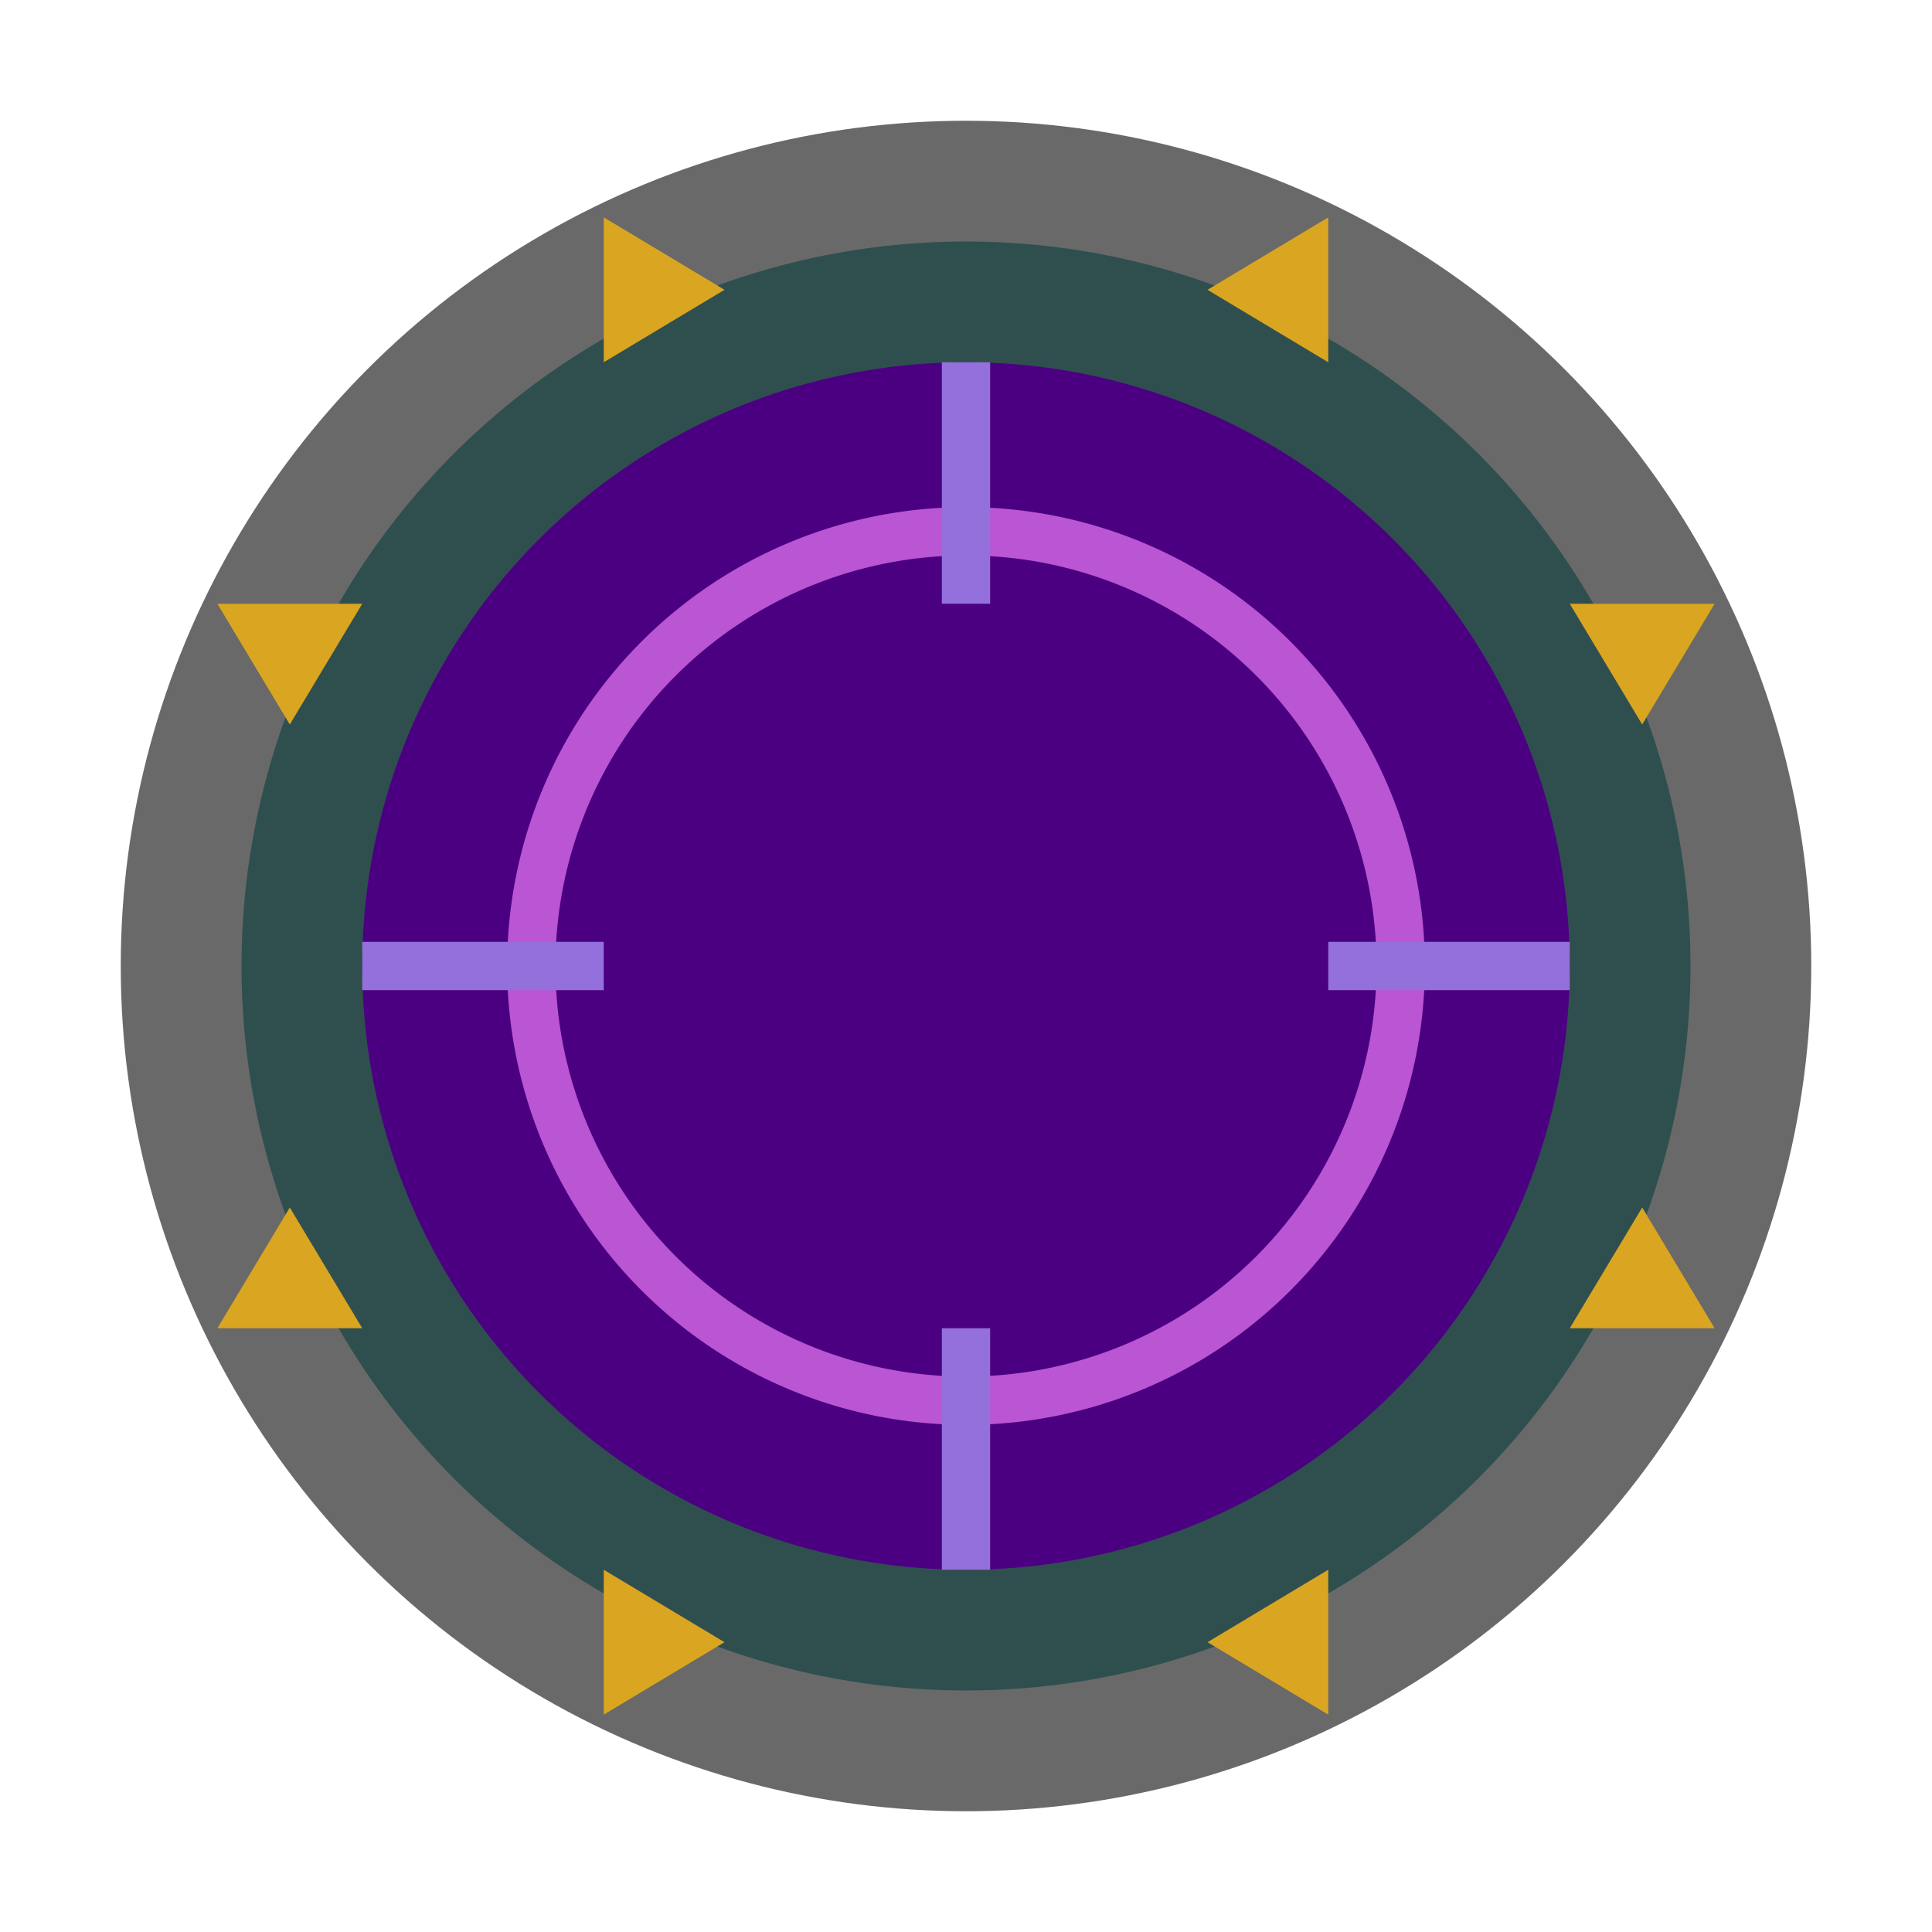<?xml version="1.0" encoding="UTF-8" standalone="no"?>
<svg width="80" height="80" xmlns="http://www.w3.org/2000/svg">
  <!-- Stone circle base -->
  <circle cx="40" cy="40" r="35" fill="#696969" />
  <circle cx="40" cy="40" r="30" fill="#2f4f4f" />
  
  <!-- Portal energy -->
  <circle cx="40" cy="40" r="25" fill="#4b0082">
    <animate attributeName="r" values="25;23;25" dur="2s" repeatCount="indefinite" />
    <animate attributeName="fill" values="#4b0082;#9400d3;#4b0082" dur="3s" repeatCount="indefinite" />
  </circle>
  
  <!-- Energy swirl -->
  <path d="M40,40 m-18,0 a18,18 0 1,0 36,0 a18,18 0 1,0 -36,0" stroke="#ba55d3" stroke-width="2" fill="none">
    <animateTransform attributeName="transform" type="rotate" from="0 40 40" to="360 40 40" dur="8s" repeatCount="indefinite" />
  </path>
  
  <!-- Energy beams -->
  <line x1="40" y1="15" x2="40" y2="25" stroke="#9370db" stroke-width="2">
    <animate attributeName="stroke-width" values="2;3;2" dur="1s" repeatCount="indefinite" />
  </line>
  <line x1="40" y1="55" x2="40" y2="65" stroke="#9370db" stroke-width="2">
    <animate attributeName="stroke-width" values="2;3;2" dur="1s" repeatCount="indefinite" />
  </line>
  <line x1="15" y1="40" x2="25" y2="40" stroke="#9370db" stroke-width="2">
    <animate attributeName="stroke-width" values="2;3;2" dur="1s" repeatCount="indefinite" />
  </line>
  <line x1="55" y1="40" x2="65" y2="40" stroke="#9370db" stroke-width="2">
    <animate attributeName="stroke-width" values="2;3;2" dur="1s" repeatCount="indefinite" />
  </line>
  
  <!-- Runes on stone circle -->
  <path d="M25,15 L30,12 L25,9 Z" fill="#daa520" />
  <path d="M55,15 L50,12 L55,9 Z" fill="#daa520" />
  <path d="M15,25 L12,30 L9,25 Z" fill="#daa520" />
  <path d="M15,55 L12,50 L9,55 Z" fill="#daa520" />
  <path d="M25,65 L30,68 L25,71 Z" fill="#daa520" />
  <path d="M55,65 L50,68 L55,71 Z" fill="#daa520" />
  <path d="M65,25 L68,30 L71,25 Z" fill="#daa520" />
  <path d="M65,55 L68,50 L71,55 Z" fill="#daa520" />
</svg>